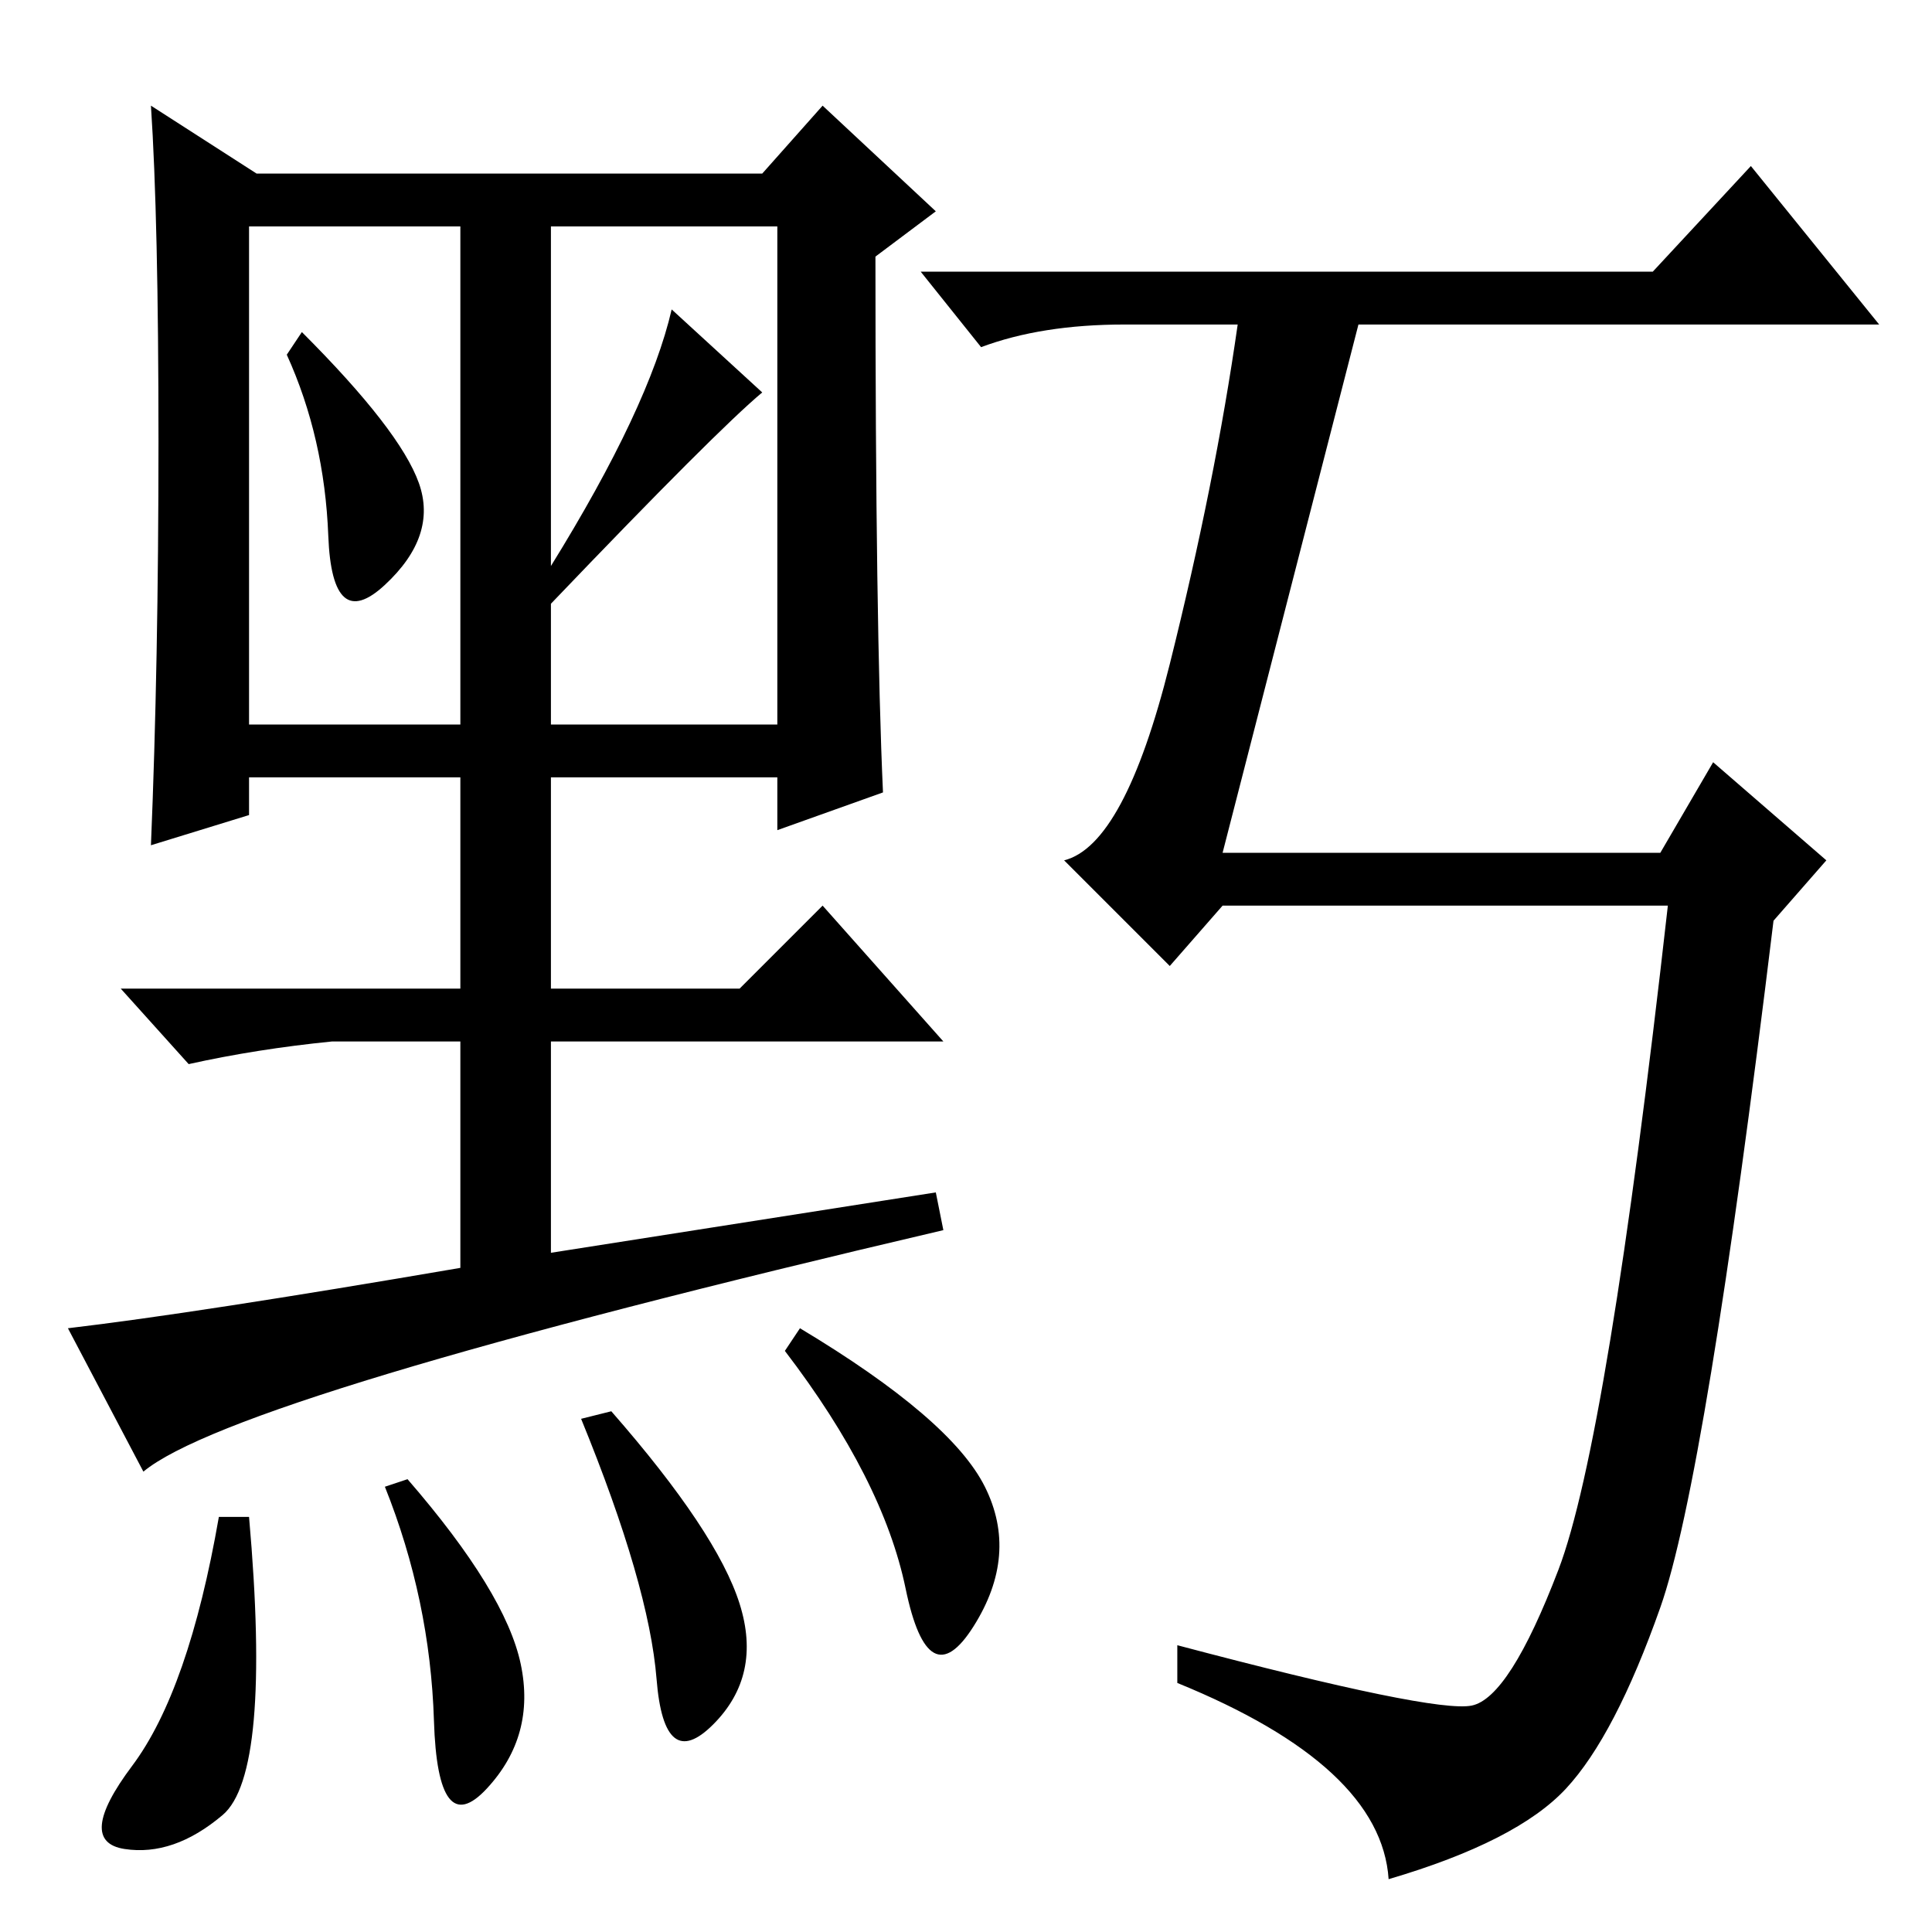 <?xml version="1.0" standalone="no"?>
<!DOCTYPE svg PUBLIC "-//W3C//DTD SVG 1.1//EN" "http://www.w3.org/Graphics/SVG/1.1/DTD/svg11.dtd" >
<svg xmlns="http://www.w3.org/2000/svg" xmlns:xlink="http://www.w3.org/1999/xlink" version="1.1" viewBox="0 -36 256 256">
  <g transform="matrix(1 0 0 -1 0 220)">
   <path fill="currentColor"
d="M19 61l-10 19q17 2 52 8v30h-17q-10 -1 -19 -3l-9 10h45v28h-28v-5l-13 -4q1 24 1 53.5t-1 44.5l14 -9h67l8 9l15 -14l-8 -6q0 -49 1 -71l-14 -5v7h-30v-28h25l11 11l16 -18h-52v-28l51 8l1 -5q-94 -22 -106 -32zM55.5 192q2.5 -7 -4.5 -13.5t-7.5 6.5t-5.5 24l2 3
q13 -13 15.5 -20zM73 181q13 21 16 34l12 -11q-6 -5 -28 -28v-16h30v66h-30v-45zM33 160h28v66h-28v-66zM29.5 15.5q-6.5 -5.5 -13 -4.5t1 11t11.5 33h4q3 -34 -3.5 -39.5zM69 35.5q2 -9.5 -4.5 -16.5t-7 9t-6.5 31l3 1q13 -15 15 -24.5zM98 43.5q3 -9.5 -3.5 -16t-7.5 6
t-10 34.5l4 1q14 -16 17 -25.5zM130.5 59q4.5 -9 -1.5 -18.5t-9 5t-16 31.5l2 3q20 -12 24.5 -21zM219 220l13 14l17 -21h-69l-18 -70h58l7 12l15 -13l-7 -8q-9 -74 -15 -91t-12.5 -24t-23.5 -12q-1 15 -28 26v5q34 -9 39 -8t11.5 18t14.5 88h-59l-7 -8l-14 14q8 2 14 26
t9 45h-15q-11 0 -19 -3l-8 10h97z" />
  </g>

</svg>
